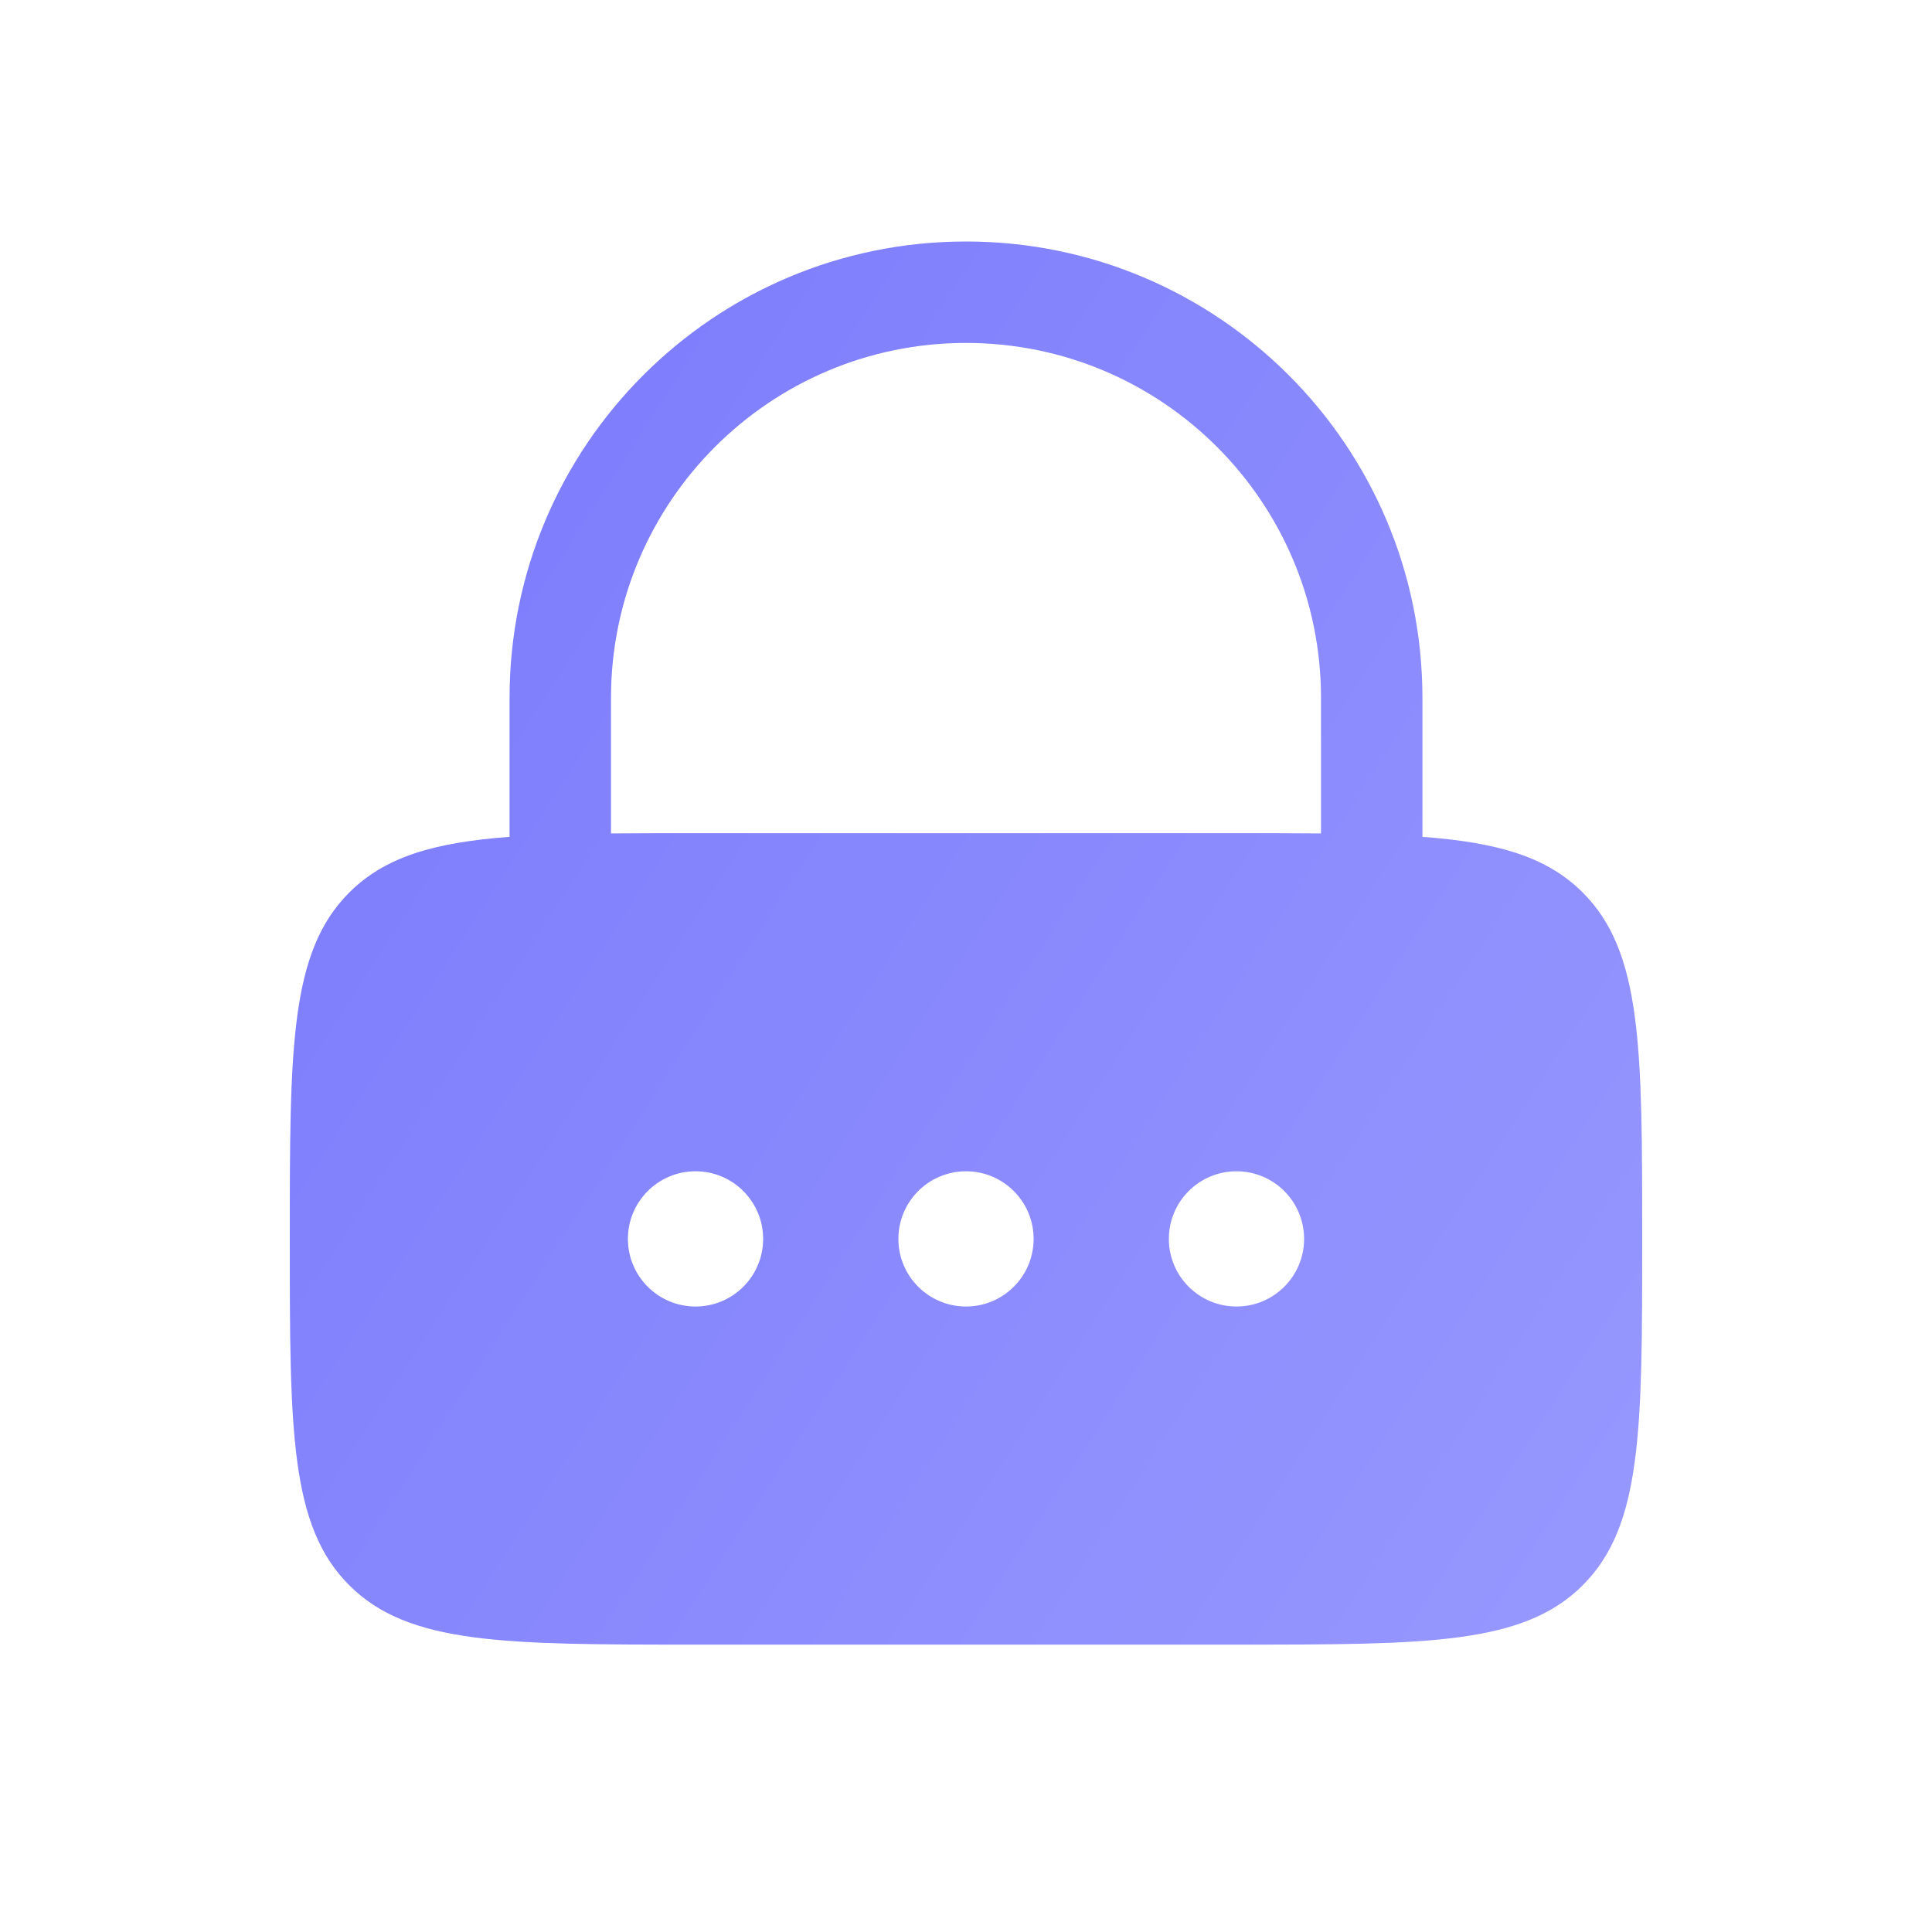 <svg width="40" height="40" viewBox="0 0 40 40" fill="none" xmlns="http://www.w3.org/2000/svg">
<path fill-rule="evenodd" clip-rule="evenodd" d="M10.55 17.326V14.45C10.55 9.231 14.781 5 20 5C25.219 5 29.45 9.231 29.45 14.45V17.326C31.011 17.443 32.027 17.737 32.77 18.48C34 19.71 34 21.69 34 25.65C34 29.61 34 31.59 32.77 32.82C31.54 34.05 29.56 34.05 25.6 34.05H14.4C10.44 34.05 8.46 34.05 7.23 32.82C6 31.59 6 29.61 6 25.65C6 21.69 6 19.71 7.23 18.48C7.973 17.737 8.989 17.443 10.55 17.326ZM12.65 14.45C12.65 10.391 15.941 7.1 20 7.1C24.059 7.1 27.35 10.391 27.35 14.45V17.255C26.814 17.25 26.232 17.25 25.6 17.25H14.4C13.768 17.25 13.186 17.25 12.65 17.255V14.45ZM14.4 27.05C15.173 27.05 15.8 26.423 15.8 25.65C15.8 24.877 15.173 24.25 14.4 24.25C13.627 24.25 13 24.877 13 25.65C13 26.423 13.627 27.05 14.4 27.05ZM20 27.05C20.773 27.05 21.4 26.423 21.4 25.65C21.4 24.877 20.773 24.25 20 24.25C19.227 24.25 18.6 24.877 18.6 25.65C18.6 26.423 19.227 27.05 20 27.05ZM27 25.65C27 26.423 26.373 27.05 25.6 27.05C24.827 27.05 24.2 26.423 24.2 25.65C24.2 24.877 24.827 24.25 25.6 24.25C26.373 24.25 27 24.877 27 25.65Z" fill="url(#paint0_linear_726_103)"/>
<defs>
<linearGradient id="paint0_linear_726_103" x1="5.992" y1="5" x2="42.398" y2="28.427" gradientUnits="userSpaceOnUse">
<stop stop-color="#7979FC"/>
<stop offset="1" stop-color="#9B9BFF"/>
</linearGradient>
</defs>
</svg>
